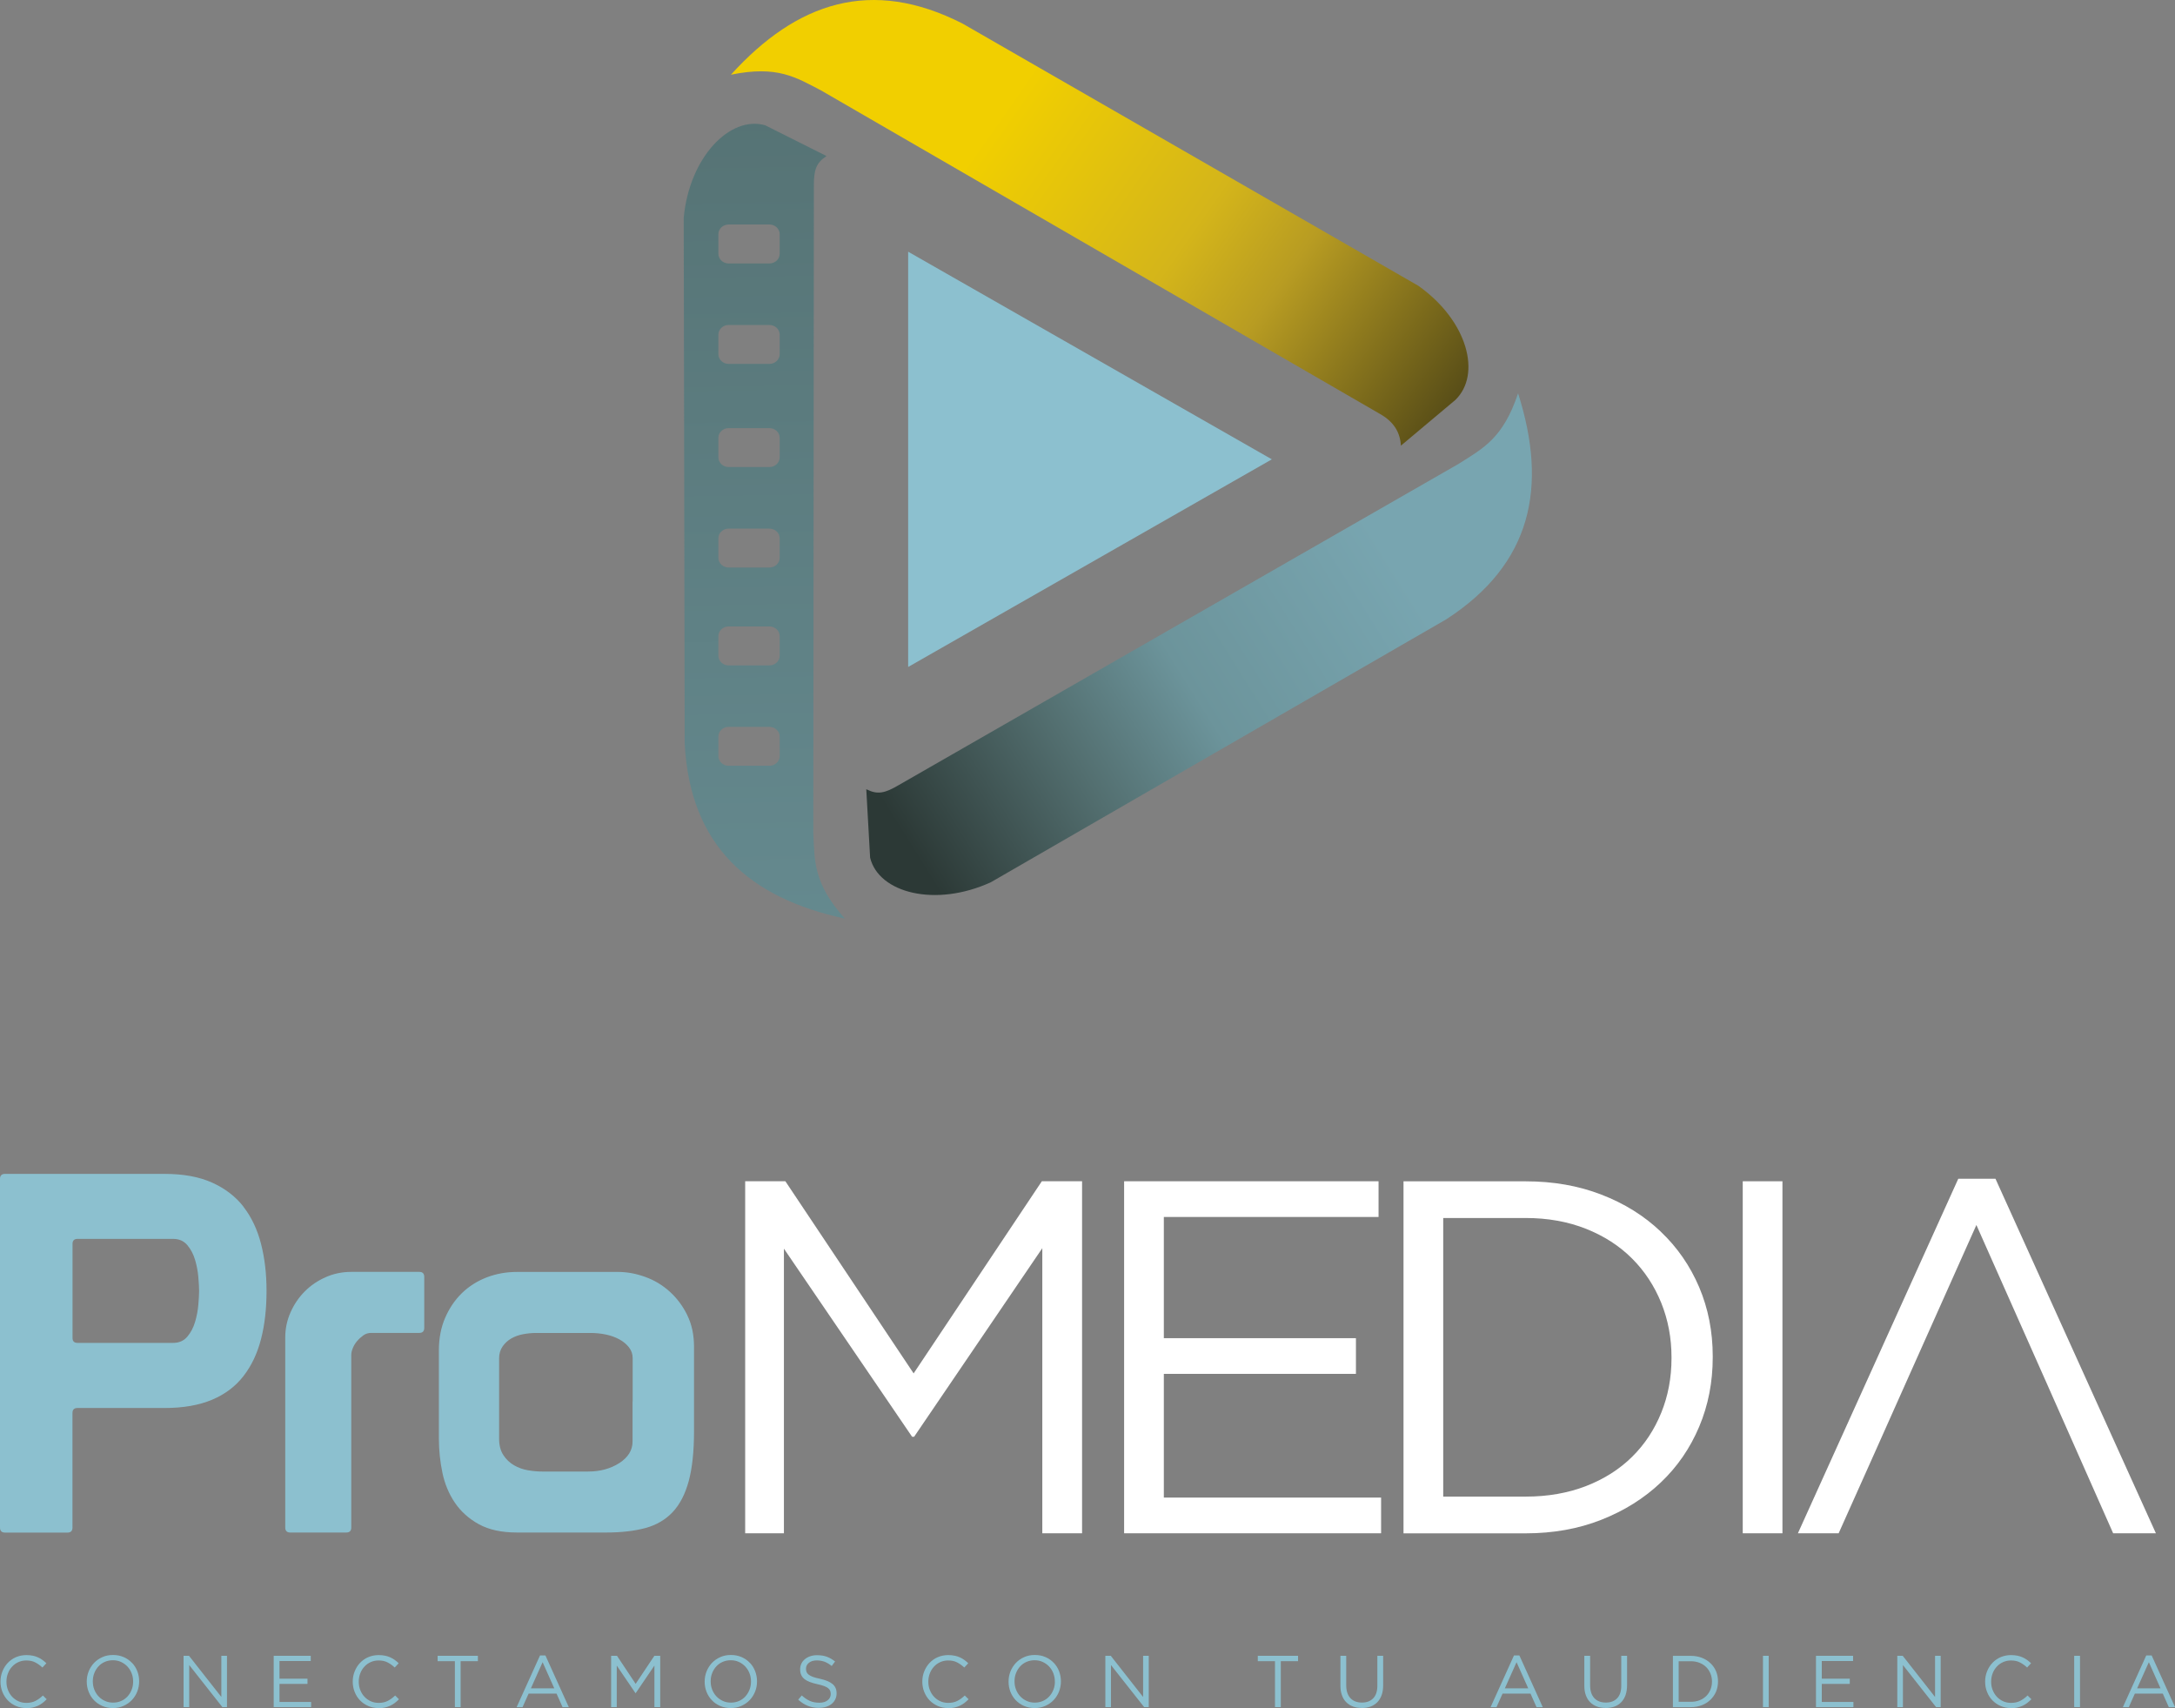 <svg viewBox="0 0 400.92 314.81" xmlns="http://www.w3.org/2000/svg" xmlns:xlink="http://www.w3.org/1999/xlink"><rect x="0" y="0" width="400.92" height="314.81" fill="#808080" stroke="none"/><linearGradient id="a" gradientUnits="userSpaceOnUse" x1="146.35" x2="133.6" y1="461.31" y2="-268.89"><stop offset="0" stop-color="#78a5b0"/><stop offset=".3" stop-color="#6c949b"/><stop offset=".64" stop-color="#536f70"/><stop offset=".93" stop-color="#2c3936"/><stop offset="1" stop-color="#2c3936"/></linearGradient><linearGradient id="b" gradientUnits="userSpaceOnUse" x1="292.13" x2="159.49" y1="80.43" y2="163.32"><stop offset="0" stop-color="#78a5b0"/><stop offset=".27" stop-color="#78a5b0"/><stop offset=".55" stop-color="#6c949b"/><stop offset=".71" stop-color="#536f70"/><stop offset=".93" stop-color="#2c3936"/><stop offset="1" stop-color="#2c3936"/></linearGradient><linearGradient id="c" gradientUnits="userSpaceOnUse" x1="133.8" x2="274.85" y1="-11.8" y2="86.96"><stop offset="0" stop-color="#f1cf00"/><stop offset=".35" stop-color="#f1cf00"/><stop offset=".59" stop-color="#d4b51a"/><stop offset=".7" stop-color="#b89c22"/><stop offset="1" stop-color="#393414"/></linearGradient><g fill="#8cc0cf"><path d="m396.62 305.12h-1l-4.31 9.53h1.09l1.12-2.5h5.15l1.11 2.5h1.15zm-2.68 6.06 2.16-4.82 2.15 4.82z"/><path d="m382.34 305.18h1.07v9.46h-1.07z" fill-rule="evenodd"/><path d="m370.66 314.81c-.69 0-1.32-.13-1.89-.38-.58-.25-1.08-.6-1.5-1.03-.43-.44-.76-.96-.99-1.55-.24-.59-.36-1.23-.36-1.9v-.02c0-.67.12-1.3.36-1.89s.57-1.12.99-1.56.93-.8 1.51-1.05c.59-.25 1.23-.38 1.92-.38.43 0 .82.04 1.17.11s.67.17.97.31c.3.13.57.29.82.47s.49.39.73.61l-.73.79c-.4-.38-.84-.69-1.3-.93-.46-.25-1.02-.37-1.67-.37-.52 0-1.01.1-1.45.3-.45.2-.83.47-1.16.83-.33.35-.58.76-.77 1.24-.18.47-.28.98-.28 1.52v.03c0 .55.09 1.06.28 1.53s.44.89.77 1.24.72.63 1.16.83.93.3 1.45.3c.65 0 1.21-.12 1.68-.36s.93-.57 1.38-1l.7.69c-.25.25-.5.48-.76.68-.27.2-.55.38-.86.52s-.64.25-.99.33-.74.12-1.18.12z" fill-rule="evenodd"/><path d="m349.73 305.18h1l5.96 7.59v-7.59h1.04v9.46h-.85l-6.11-7.75v7.75h-1.04z" fill-rule="evenodd"/><path d="m334.74 305.18h6.84v.96h-5.77v3.26h5.16v.96h-5.16v3.33h5.83v.95h-6.9z" fill-rule="evenodd"/><path d="m324.97 305.18h1.06v9.46h-1.06z" fill-rule="evenodd"/><path d="m316.32 308.03c-.24-.57-.59-1.07-1.04-1.49-.44-.43-.98-.75-1.59-.99-.62-.24-1.3-.36-2.04-.36h-3.28v9.46h3.28c.74 0 1.42-.12 2.04-.36s1.15-.58 1.59-1c.45-.43.79-.92 1.04-1.5.24-.58.36-1.2.36-1.87v-.03c0-.67-.12-1.29-.36-1.86zm-.75 1.91c0 .52-.09 1.01-.28 1.47-.18.45-.44.85-.78 1.18s-.75.6-1.24.79-1.03.28-1.62.28h-2.22v-7.48h2.22c.59 0 1.14.1 1.62.29s.9.46 1.24.8.6.74.78 1.19c.19.46.28.94.28 1.47v.03z"/><path d="m295.96 314.79c-.58 0-1.12-.08-1.6-.26s-.9-.44-1.24-.79c-.35-.34-.61-.78-.8-1.29-.19-.52-.28-1.1-.28-1.77v-5.5h1.07v5.43c0 1.03.26 1.82.76 2.36.51.55 1.22.83 2.13.83s1.57-.26 2.08-.78.77-1.3.77-2.34v-5.5h1.07v5.42c0 .69-.1 1.3-.28 1.83-.19.52-.46.96-.8 1.31s-.76.62-1.24.8c-.48.17-1.02.26-1.61.26z" fill-rule="evenodd"/><path d="m279.07 305.12-4.31 9.53h1.09l1.12-2.5h5.15l1.11 2.5h1.15l-4.31-9.53zm-1.68 6.06 2.16-4.82 2.15 4.82z"/><path d="m251 314.79c-.59 0-1.12-.08-1.6-.26s-.9-.44-1.24-.79c-.35-.34-.62-.78-.8-1.29-.19-.52-.28-1.1-.28-1.77v-5.5h1.07v5.43c0 1.03.26 1.82.76 2.36.51.55 1.22.83 2.13.83s1.57-.26 2.08-.78.77-1.3.77-2.34v-5.5h1.07v5.42c0 .69-.09 1.3-.28 1.83-.19.52-.46.96-.8 1.31-.35.35-.76.62-1.24.8-.48.17-1.02.26-1.61.26z" fill-rule="evenodd"/><path d="m235.02 306.17h-3.17v-.99h7.42v.99h-3.18v8.47h-1.07z" fill-rule="evenodd"/><path d="m203.75 305.18h1l5.96 7.59v-7.59h1.04v9.46h-.85l-6.11-7.75v7.75h-1.04z" fill-rule="evenodd"/><path d="m194.24 306.48c-.42-.45-.93-.8-1.52-1.06s-1.24-.39-1.97-.39-1.38.13-1.97.4c-.6.26-1.1.62-1.53 1.07-.42.45-.75.97-.99 1.56-.23.59-.35 1.21-.35 1.86v.03c0 .65.11 1.27.34 1.86s.56 1.11.98 1.55c.43.45.93.8 1.52 1.06s1.25.39 1.97.39 1.38-.13 1.97-.4 1.1-.62 1.53-1.07c.42-.45.75-.96.99-1.56.23-.6.35-1.22.35-1.87 0 0 0-.02 0-.03 0-.65-.12-1.27-.34-1.86-.23-.59-.56-1.11-.98-1.55zm.21 3.46c0 .54-.09 1.05-.28 1.51-.19.47-.44.88-.77 1.23-.32.35-.71.63-1.17.83s-.95.3-1.49.3-1.04-.1-1.49-.31-.85-.48-1.18-.84c-.33-.35-.59-.76-.78-1.24-.19-.47-.28-.98-.28-1.52v-.03c0-.54.09-1.05.28-1.51.18-.47.44-.88.76-1.23s.72-.63 1.17-.83c.46-.2.95-.3 1.49-.3s1.04.1 1.49.31.85.49 1.18.84.59.76.78 1.24c.18.47.28.98.28 1.52v.03z"/><path d="m174.75 314.81c-.68 0-1.31-.13-1.89-.38-.57-.25-1.07-.6-1.5-1.03-.42-.44-.75-.96-.99-1.55s-.36-1.23-.36-1.9v-.02c0-.67.12-1.3.36-1.89s.57-1.12.99-1.56.93-.8 1.51-1.05c.59-.25 1.23-.38 1.92-.38.43 0 .82.04 1.17.11s.67.17.97.31c.3.13.57.29.82.47s.5.39.73.61l-.73.79c-.41-.38-.84-.69-1.3-.93-.46-.25-1.02-.37-1.67-.37-.52 0-1.01.1-1.45.3-.45.2-.83.47-1.16.83-.33.35-.58.76-.77 1.24-.18.47-.28.98-.28 1.52v.03c0 .55.09 1.06.28 1.53s.44.89.77 1.24.72.63 1.16.83c.45.2.93.3 1.45.3.65 0 1.21-.12 1.68-.36s.93-.57 1.38-1l.7.69c-.24.25-.5.48-.76.68s-.55.38-.86.52-.63.25-.99.33c-.35.08-.74.12-1.18.12z" fill-rule="evenodd"/><path d="m150.99 314.78c-.76 0-1.45-.12-2.07-.37-.63-.25-1.22-.63-1.79-1.14l.66-.78c.5.45 1 .79 1.5 1.01s1.09.33 1.74.33 1.15-.15 1.53-.45.57-.68.57-1.15v-.02c0-.22-.04-.41-.11-.59s-.2-.34-.38-.48-.43-.27-.75-.39-.73-.23-1.23-.34c-.54-.12-1.01-.25-1.41-.41-.4-.15-.73-.34-.99-.55-.26-.22-.46-.47-.58-.76-.13-.29-.19-.62-.19-1.01v-.03c0-.37.08-.71.23-1.03s.37-.59.65-.82.61-.41.99-.54.79-.19 1.24-.19c.69 0 1.3.09 1.82.29.52.19 1.02.48 1.51.87l-.62.83c-.44-.36-.89-.62-1.33-.79-.45-.16-.91-.24-1.4-.24-.62 0-1.11.14-1.47.44-.36.29-.54.65-.54 1.09v.02c0 .23.04.43.11.6.07.18.2.34.39.48.19.15.45.28.78.41.33.12.76.24 1.28.34 1.06.24 1.83.56 2.33.97s.75.98.75 1.7v.02c0 .4-.08.77-.24 1.1s-.38.61-.66.84-.62.41-1.02.54-.83.19-1.3.19z" fill-rule="evenodd"/><path d="m138.22 306.48c-.42-.45-.93-.8-1.52-1.06s-1.25-.39-1.97-.39-1.38.13-1.97.4c-.59.26-1.1.62-1.53 1.07-.42.45-.75.97-.99 1.56-.23.59-.35 1.21-.35 1.86v.03c0 .65.11 1.27.34 1.86s.56 1.11.98 1.55c.42.45.93.8 1.52 1.06s1.25.39 1.97.39 1.38-.13 1.97-.4 1.1-.62 1.53-1.07c.42-.45.75-.96.99-1.56s.35-1.22.35-1.87c0 0 0-.02 0-.03 0-.65-.12-1.27-.34-1.86-.23-.59-.56-1.11-.98-1.55zm.21 3.46c0 .54-.09 1.05-.28 1.51-.19.47-.44.88-.76 1.23s-.71.63-1.17.83c-.45.2-.95.3-1.49.3s-1.04-.1-1.49-.31-.85-.48-1.18-.84c-.33-.35-.59-.76-.78-1.24-.19-.47-.28-.98-.28-1.52v-.03c0-.54.09-1.05.28-1.51.18-.47.44-.88.76-1.23s.71-.63 1.17-.83c.45-.2.95-.3 1.49-.3s1.04.1 1.49.31c.46.21.85.49 1.18.84s.59.76.78 1.24c.19.47.28.98.28 1.52z"/><path d="m112.65 305.18h1.08l3.44 5.17 3.45-5.17h1.08v9.46h-1.07v-7.66l-3.44 5.07h-.06l-3.44-5.06v7.65h-1.04z" fill-rule="evenodd"/><path d="m100.54 305.12h-1l-4.31 9.53h1.09l1.12-2.5h5.15l1.11 2.5h1.15zm-2.68 6.06 2.16-4.82 2.15 4.82z"/><path d="m83.85 306.17h-3.18v-.99h7.42v.99h-3.18v8.47h-1.06z" fill-rule="evenodd"/><path d="m69.76 314.81c-.69 0-1.32-.13-1.89-.38-.58-.25-1.08-.6-1.5-1.03-.42-.44-.76-.96-.99-1.55-.24-.59-.36-1.23-.36-1.9v-.02c0-.67.12-1.3.36-1.89s.57-1.12.99-1.56.93-.8 1.51-1.05c.59-.25 1.23-.38 1.92-.38.43 0 .82.04 1.17.11s.67.17.97.31c.3.13.57.29.82.47s.5.39.73.61l-.73.79c-.4-.38-.84-.69-1.3-.93-.46-.25-1.02-.37-1.67-.37-.52 0-1.01.1-1.45.3-.45.2-.83.47-1.16.83-.33.35-.59.76-.77 1.24-.18.47-.28.98-.28 1.52v.03c0 .55.09 1.06.28 1.53.18.47.44.89.77 1.24s.72.63 1.16.83c.45.2.93.3 1.45.3.65 0 1.21-.12 1.67-.36.47-.24.93-.57 1.38-1l.7.69c-.24.25-.5.48-.76.68-.27.2-.55.38-.86.52s-.64.25-.99.33-.74.12-1.18.12z" fill-rule="evenodd"/><path d="m50.45 305.18h6.83v.96h-5.76v3.26h5.16v.96h-5.16v3.33h5.83v.95h-6.9z" fill-rule="evenodd"/><path d="m33.84 305.18h1l5.96 7.59v-7.59h1.04v9.46h-.85l-6.11-7.75v7.75h-1.04z" fill-rule="evenodd"/><path d="m24.32 306.48c-.42-.45-.93-.8-1.52-1.06s-1.25-.39-1.97-.39-1.38.13-1.97.4c-.59.26-1.1.62-1.53 1.07-.42.45-.75.97-.99 1.56-.23.59-.35 1.21-.35 1.86v.03c0 .65.12 1.27.35 1.86s.56 1.11.98 1.55c.42.45.93.8 1.52 1.06s1.24.39 1.97.39 1.38-.13 1.97-.4 1.1-.62 1.53-1.07c.42-.45.75-.96.99-1.56.23-.6.35-1.22.35-1.87 0 0 0-.02 0-.03 0-.65-.11-1.27-.34-1.86s-.56-1.11-.98-1.55zm.22 3.46c0 .54-.09 1.05-.28 1.51-.18.47-.44.88-.76 1.23-.33.35-.71.63-1.17.83-.45.2-.95.3-1.49.3s-1.04-.1-1.49-.31c-.46-.21-.85-.48-1.18-.84-.33-.35-.59-.76-.78-1.24-.19-.47-.28-.98-.28-1.52v-.03c0-.54.09-1.05.28-1.51.18-.47.44-.88.76-1.23s.71-.63 1.17-.83c.45-.2.95-.3 1.49-.3s1.04.1 1.49.31.85.49 1.18.84.59.76.78 1.24c.19.47.28.98.28 1.52z"/><path d="m4.83 314.81c-.68 0-1.32-.13-1.89-.38-.58-.25-1.08-.6-1.5-1.03-.42-.44-.75-.96-.99-1.55s-.36-1.23-.36-1.9v-.02c0-.67.12-1.3.36-1.89s.57-1.12.99-1.56.93-.8 1.51-1.05c.59-.25 1.23-.38 1.92-.38.43 0 .82.04 1.17.11s.67.17.96.31c.3.13.57.29.82.47s.5.39.73.61l-.73.79c-.41-.38-.84-.69-1.3-.93-.46-.25-1.02-.37-1.67-.37-.52 0-1.01.1-1.45.3-.45.2-.83.47-1.16.83-.33.35-.59.76-.77 1.24-.19.47-.28.98-.28 1.52v.03c0 .55.09 1.06.28 1.53.18.47.44.89.77 1.24s.72.63 1.16.83c.45.2.93.3 1.45.3.65 0 1.21-.12 1.68-.36s.93-.57 1.38-1l.7.69c-.24.25-.5.48-.76.68-.27.2-.55.38-.86.52s-.63.25-.99.33c-.35.08-.74.12-1.17.12z" fill-rule="evenodd"/></g><path d="m367.83 217.26h-6.86l-29.56 65.34h7.51c10.35-23.07 13.84-31.04 25.39-56.82 10.18 22.85 15.8 35.59 25.21 56.82h7.88z" fill="#fff"/><path d="m321.24 217.72h7.32v64.88h-7.32z" fill="#fff"/><path d="m306.12 226.99c-3.06-2.91-6.7-5.18-10.94-6.81-4.23-1.64-8.88-2.45-13.95-2.45h-22.52v64.88h22.52c5.07 0 9.72-.83 13.95-2.5s7.88-3.95 10.94-6.86c3.06-2.9 5.42-6.33 7.09-10.29 1.67-3.95 2.5-8.22 2.5-12.79v-.19c0-4.57-.84-8.82-2.5-12.74-1.67-3.92-4.03-7.34-7.09-10.24zm1.99 23.36c0 3.58-.63 6.94-1.9 10.06s-3.06 5.83-5.38 8.11c-2.32 2.29-5.14 4.08-8.48 5.38-3.34 1.29-7.05 1.94-11.12 1.94h-15.2v-51.35h15.2c4.08 0 7.79.67 11.12 1.99 3.34 1.33 6.16 3.15 8.48 5.47s4.11 5.04 5.38 8.16c1.26 3.12 1.9 6.47 1.9 10.06z" fill="#fff"/><path d="m214.53 253.22h35.41v-6.58h-35.41v-22.34h39.58v-6.58h-46.9v64.88h47.37v-6.58h-40.05z" fill="#fff"/><path d="m168.41 253.13-23.64-35.41h-7.41v64.88h7.14v-52.46l23.63 34.67h.37l23.63-34.76v52.55h7.33v-64.88h-7.42z" fill="#fff"/><path d="m126.69 242.4c-.83-1.69-1.91-3.14-3.23-4.33-1.32-1.2-2.83-2.11-4.52-2.72s-3.36-.92-5.03-.92h-18.63c-1.97 0-3.83.34-5.58 1.01-1.75.68-3.27 1.65-4.56 2.9-1.29 1.26-2.32 2.78-3.09 4.56s-1.15 3.78-1.15 5.99v16.23c0 2.15.22 4.26.65 6.32s1.2 3.9 2.3 5.53c1.11 1.63 2.58 2.95 4.43 3.97 1.85 1.01 4.18 1.52 7.01 1.52h16.41c2.83 0 5.26-.28 7.28-.83 2.03-.55 3.7-1.54 5.03-2.95 1.32-1.42 2.3-3.32 2.95-5.72.64-2.4.97-5.44.97-9.13v-15.58c0-2.21-.41-4.16-1.25-5.85zm-10.09 15.91v7.38c0 1.6-.82 2.92-2.44 3.97-1.63 1.04-3.55 1.56-5.76 1.56h-8.48c-.8 0-1.66-.08-2.58-.23-.92-.16-1.78-.46-2.58-.92s-1.46-1.09-1.98-1.89-.78-1.82-.78-3.05v-14.75c0-.86.22-1.6.64-2.21.43-.62.97-1.11 1.61-1.48.65-.37 1.37-.63 2.17-.78s1.6-.23 2.4-.23h10.05c.92 0 1.84.09 2.77.28.92.19 1.75.48 2.49.88s1.34.89 1.8 1.48c.46.58.69 1.24.69 1.98v8.02z" fill="#8cc0cf"/><path d="m77.29 234.42h-12.54c-1.66 0-3.23.32-4.7.97-1.48.65-2.77 1.52-3.87 2.63-1.11 1.11-1.98 2.4-2.63 3.87-.65 1.48-.97 3.01-.97 4.61v35.04c0 .61.31.92.92.92h10.33c.62 0 .92-.31.92-.92v-31.81c0-.37.09-.78.28-1.25.18-.46.45-.89.78-1.29.34-.4.72-.75 1.15-1.06s.92-.46 1.47-.46h8.85c.62 0 .92-.31.92-.92v-9.41c0-.61-.31-.92-.92-.92z" fill="#8cc0cf"/><path d="m44.91 222.44c-1.47-1.9-3.41-3.39-5.81-4.47s-5.32-1.61-8.76-1.61h-29.42c-.62 0-.92.31-.92.92v64.27c0 .61.31.92.92.92h11.52c.62 0 .92-.31.92-.92v-21.12c0-.62.31-.92.92-.92h16.04c3.44 0 6.36-.51 8.76-1.52s4.34-2.47 5.81-4.38c1.48-1.91 2.55-4.18 3.23-6.82s1.01-5.59 1.01-8.85-.34-6.02-1.01-8.67c-.68-2.64-1.75-4.92-3.23-6.83zm-8.35 18.02c-.09 1.08-.29 2.14-.6 3.18-.31 1.05-.78 1.95-1.43 2.72s-1.52 1.15-2.63 1.15h-17.61c-.62 0-.92-.31-.92-.92v-17.33c0-.62.31-.92.92-.92h17.61c1.11 0 1.98.38 2.63 1.15s1.12 1.68 1.43 2.72.51 2.11.6 3.18c.09 1.08.14 1.92.14 2.54s-.05 1.46-.14 2.54z" fill="#8cc0cf"/><path d="m149.92 153.45c.24 5.23-.02 9.31 5.81 15.86-17.65-3.82-28.54-13.42-29.52-32.27l-.18-96.91c1.04-11.18 8.57-18.9 15.02-17.04l11.3 5.67c-1.96 1.29-2.35 2.61-2.33 5.61l-.1 119.07zm-15.61-112.07c-1.04 0-1.89.8-1.89 1.78v3.62c0 .98.85 1.78 1.89 1.78h7.52c1.04 0 1.89-.8 1.89-1.78v-3.62c0-.98-.85-1.78-1.89-1.78zm0 18.52c-1.04 0-1.89.8-1.89 1.78v3.61c0 .98.85 1.78 1.89 1.78h7.52c1.04 0 1.89-.8 1.89-1.78v-3.61c0-.98-.85-1.78-1.89-1.78zm0 19.01c-1.04 0-1.89.8-1.89 1.78v3.61c0 .98.85 1.78 1.89 1.78h7.52c1.04 0 1.89-.8 1.89-1.78v-3.61c0-.98-.85-1.78-1.89-1.78zm0 18.52c-1.04 0-1.89.8-1.89 1.78v3.61c0 .98.85 1.78 1.89 1.78h7.52c1.04 0 1.89-.8 1.89-1.78v-3.61c0-.98-.85-1.78-1.89-1.78zm0 18.03c-1.04 0-1.89.8-1.89 1.78v3.62c0 .98.85 1.78 1.89 1.78h7.52c1.04 0 1.89-.8 1.89-1.78v-3.62c0-.98-.85-1.78-1.89-1.78zm0 18.51c-1.04 0-1.89.8-1.89 1.78v3.61c0 .98.85 1.78 1.89 1.78h7.52c1.04 0 1.89-.8 1.89-1.78v-3.61c0-.98-.85-1.78-1.89-1.78z" fill="url(#a)" fill-rule="evenodd"/><path d="m268.97 85.43c4.42-2.81 8.09-4.62 10.86-12.94 5.48 17.21 2.59 31.42-13.26 41.67l-83.93 48.45c-10.21 4.67-20.66 1.99-22.25-4.53l-.71-12.62c2.09 1.06 3.44.74 6.02-.78l103.28-59.25z" fill="url(#b)" fill-rule="evenodd"/><path d="m234.44 84.66-67.04-38.27v76.54z" fill="#8cc0cf" fill-rule="evenodd"/><path d="m151.37 16.68c-4.65-2.41-8.05-4.67-16.64-2.91 12.14-13.38 25.89-18 42.71-9.42l84 48.32c9.16 6.49 11.66 16.4 6.82 21.05l-10.03 8.42c-.13-2.34-1.21-4.34-3.81-5.82z" fill="url(#c)" fill-rule="evenodd"/></svg>